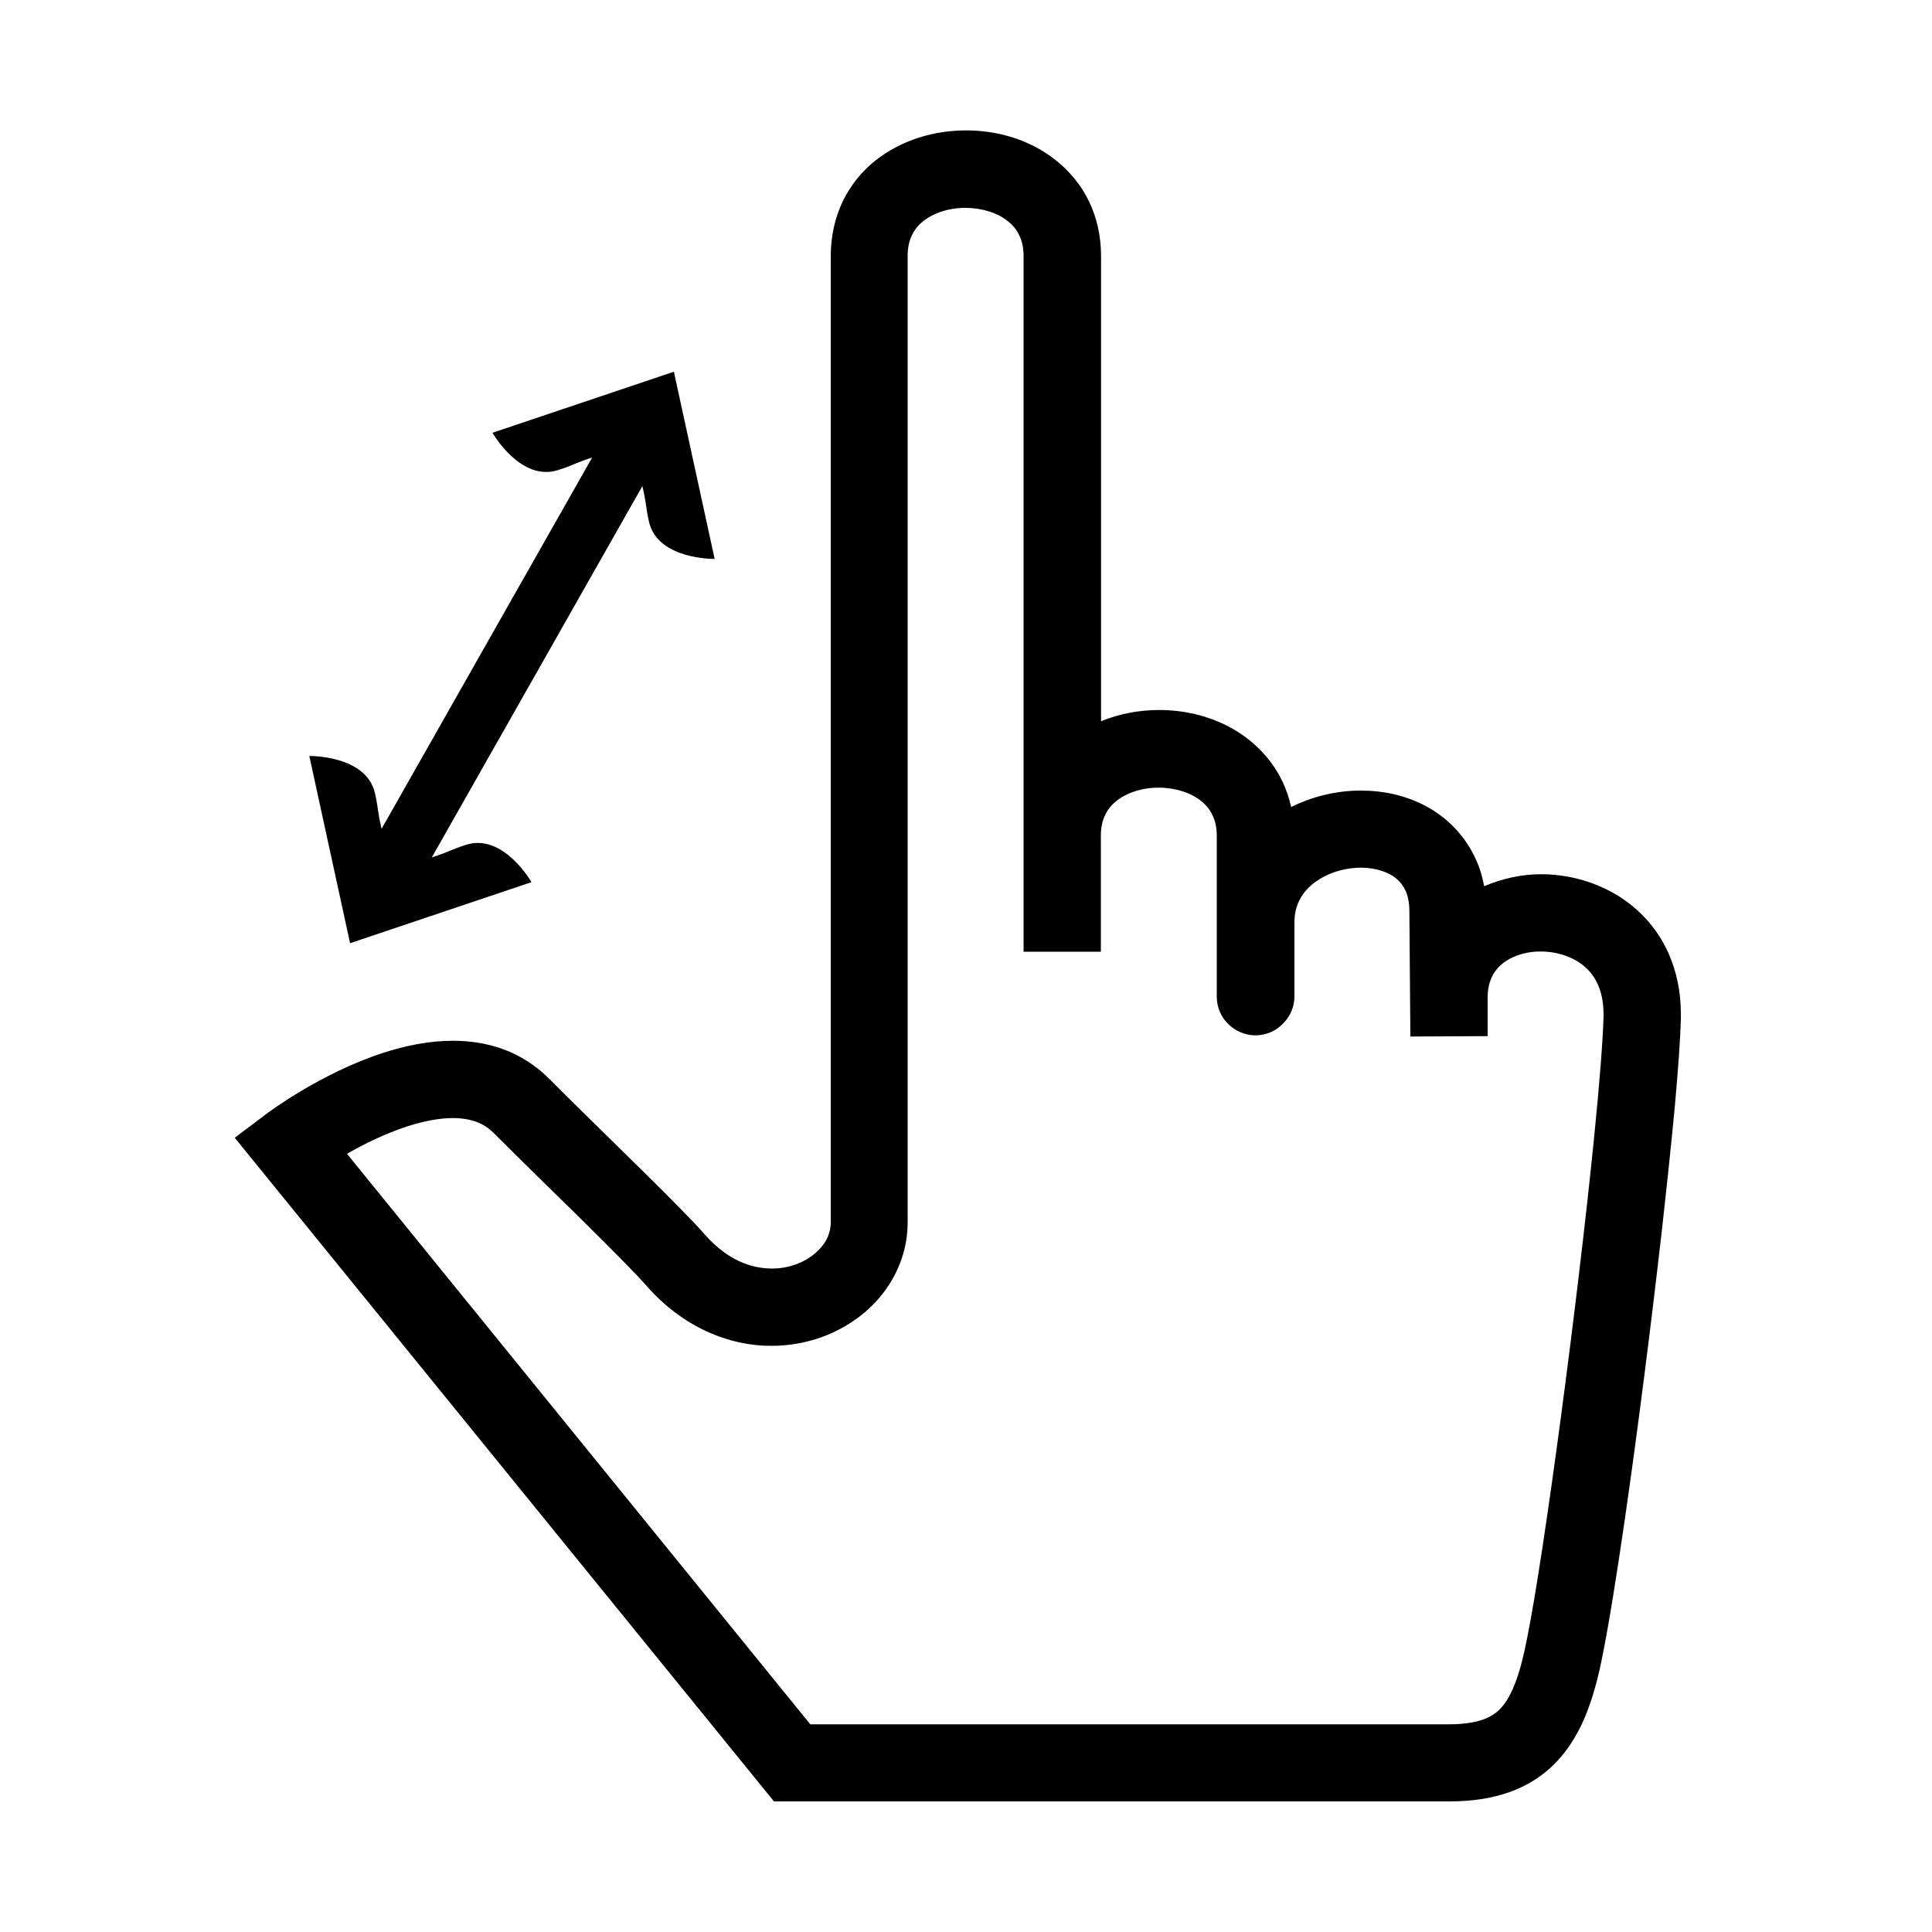 <?xml version="1.0" encoding="utf-8"?>
<!-- Generator: Adobe Illustrator 16.0.0, SVG Export Plug-In . SVG Version: 6.00 Build 0)  -->
<!DOCTYPE svg PUBLIC "-//W3C//DTD SVG 1.1//EN" "http://www.w3.org/Graphics/SVG/1.1/DTD/svg11.dtd">
<svg version="1.1" id="Capa_1" xmlns="http://www.w3.org/2000/svg" xmlns:xlink="http://www.w3.org/1999/xlink" x="0px" y="0px"
	 width="100px" height="100px" viewBox="0 0 100 100" enable-background="new 0 0 100 100" xml:space="preserve">
<g>
	<path d="M27.51,45.66c0,0-1.46-2.56-3.4-1.93c-0.9,0.3-0.73,0.31-1.76,0.65l10.9-19.22c0.24,1.05,0.14,0.92,0.34,1.84
		c0.45,1.98,3.4,1.93,3.4,1.93l-2.11-9.69l-9.39,3.16c0,0,1.46,2.56,3.4,1.93c0.9-0.29,0.73-0.31,1.76-0.65L19.75,42.9
		c-0.24-1.05-0.14-0.92-0.34-1.84c-0.45-1.98-3.4-1.93-3.4-1.93l2.11,9.69L27.51,45.66z"/>
	<path d="M86.37,49.36c-0.61-1.39-1.65-2.45-2.83-3.12c-1.18-0.67-2.49-0.99-3.78-0.99c-1,0-2,0.22-2.94,0.62
		c-0.09-0.49-0.23-0.96-0.43-1.39c-0.55-1.23-1.5-2.17-2.56-2.74c-1.07-0.58-2.24-0.82-3.4-0.82c-1.23,0-2.47,0.29-3.6,0.85
		c-0.11-0.48-0.26-0.93-0.47-1.36c-0.62-1.27-1.64-2.21-2.76-2.8c-1.13-0.59-2.37-0.86-3.61-0.86c-1.02,0-2.04,0.19-3,0.58
		c0-1.48,0-3.02,0-4.58c0-8.5,0-17.5,0-19.5c0-1.03-0.22-2-0.63-2.84c-0.62-1.27-1.64-2.21-2.76-2.8C52.48,7.02,51.24,6.75,50,6.75
		c-1.64,0-3.32,0.48-4.69,1.56c-0.68,0.54-1.27,1.25-1.68,2.09C43.22,11.25,43,12.22,43,13.25c0,4,0,46,0,50
		c0,0.61-0.26,1.15-0.81,1.62c-0.54,0.47-1.35,0.79-2.24,0.79c-1.08-0.01-2.27-0.42-3.45-1.74l0,0c-0.38-0.44-0.89-0.96-1.48-1.56
		c-1.78-1.81-4.41-4.33-6.6-6.53c-0.71-0.71-1.54-1.22-2.39-1.53c-0.86-0.31-1.74-0.43-2.58-0.43c-1.27,0-2.48,0.26-3.6,0.62
		c-1.67,0.54-3.15,1.32-4.23,1.96c-1.08,0.64-1.77,1.16-1.81,1.19l-1.66,1.25l27.91,34.35H41c0,0,1.88,0,4.75,0
		c8.62,0,26.25,0,29.25,0c1.17,0,2.24-0.15,3.21-0.51c0.73-0.27,1.4-0.66,1.96-1.16c0.85-0.75,1.44-1.69,1.86-2.68
		c0.42-1,0.7-2.08,0.93-3.26c0.33-1.65,0.73-4.16,1.16-7.12c0.64-4.43,1.33-9.85,1.88-14.67c0.27-2.41,0.51-4.67,0.69-6.59
		c0.17-1.92,0.29-3.49,0.31-4.58l0-0.21C87,51.34,86.78,50.29,86.37,49.36z M83,52.59c-0.03,1.21-0.21,3.51-0.49,6.29
		c-0.42,4.19-1.06,9.53-1.71,14.41c-0.65,4.87-1.31,9.3-1.77,11.57c-0.18,0.92-0.38,1.68-0.61,2.27c-0.17,0.44-0.35,0.78-0.53,1.03
		c-0.28,0.38-0.53,0.58-0.94,0.77c-0.41,0.18-1.03,0.32-1.96,0.32c-3.58,0-27.94,0-33.05,0L17.96,59.72
		c0.24-0.14,0.5-0.28,0.77-0.42c0.73-0.38,1.56-0.74,2.38-1.01c0.82-0.26,1.64-0.42,2.32-0.42c0.47,0,0.87,0.07,1.21,0.19
		c0.35,0.13,0.64,0.31,0.93,0.6c1.49,1.49,3.15,3.11,4.61,4.54c0.73,0.72,1.4,1.39,1.97,1.97c0.57,0.58,1.04,1.07,1.33,1.4l0,0
		c1.84,2.1,4.23,3.1,6.45,3.09c1.83,0,3.54-0.64,4.85-1.75c1.3-1.11,2.21-2.77,2.2-4.66c0-4,0-46,0-50c0-0.47,0.09-0.81,0.23-1.09
		c0.2-0.42,0.53-0.74,1.02-1c0.48-0.25,1.11-0.41,1.75-0.4c0.86,0,1.68,0.27,2.19,0.69c0.26,0.21,0.45,0.44,0.58,0.72
		c0.14,0.28,0.23,0.62,0.23,1.09c0,2.9,0,20.53,0,30c0,3.48,0,3.69,0,6h4c0,0,0-2.42,0-6c0-0.47,0.09-0.81,0.23-1.09
		c0.2-0.42,0.53-0.74,1.02-1c0.48-0.25,1.11-0.41,1.75-0.4c0.86,0,1.68,0.27,2.19,0.69c0.26,0.21,0.45,0.44,0.58,0.72
		c0.14,0.28,0.23,0.62,0.23,1.09c0,1.54,0,3.13,0,4.5c0,3.54,0,3.81,0,3.82c0,0,0,0,0,0c0,0.53,0.21,1.04,0.59,1.41
		c0.37,0.37,0.89,0.59,1.41,0.59s1.04-0.21,1.41-0.59C66.79,52.61,67,52.1,67,51.57v0c0,0,0-1.63,0-3.82c0-0.48,0.1-0.84,0.26-1.16
		c0.24-0.48,0.66-0.89,1.24-1.2c0.57-0.31,1.28-0.48,1.94-0.48c0.78,0,1.45,0.24,1.84,0.57c0.2,0.17,0.35,0.36,0.47,0.62
		c0.12,0.26,0.2,0.61,0.2,1.1v0.03v0.02l0.05,6.4l4-0.02v-2c0-0.45,0.09-0.78,0.21-1.05c0.19-0.4,0.49-0.71,0.93-0.95
		c0.44-0.24,1.02-0.39,1.62-0.38c0.86,0,1.7,0.29,2.27,0.79c0.29,0.25,0.51,0.55,0.68,0.93c0.17,0.38,0.28,0.86,0.29,1.49L83,52.59z
		"/>
</g>
</svg>
